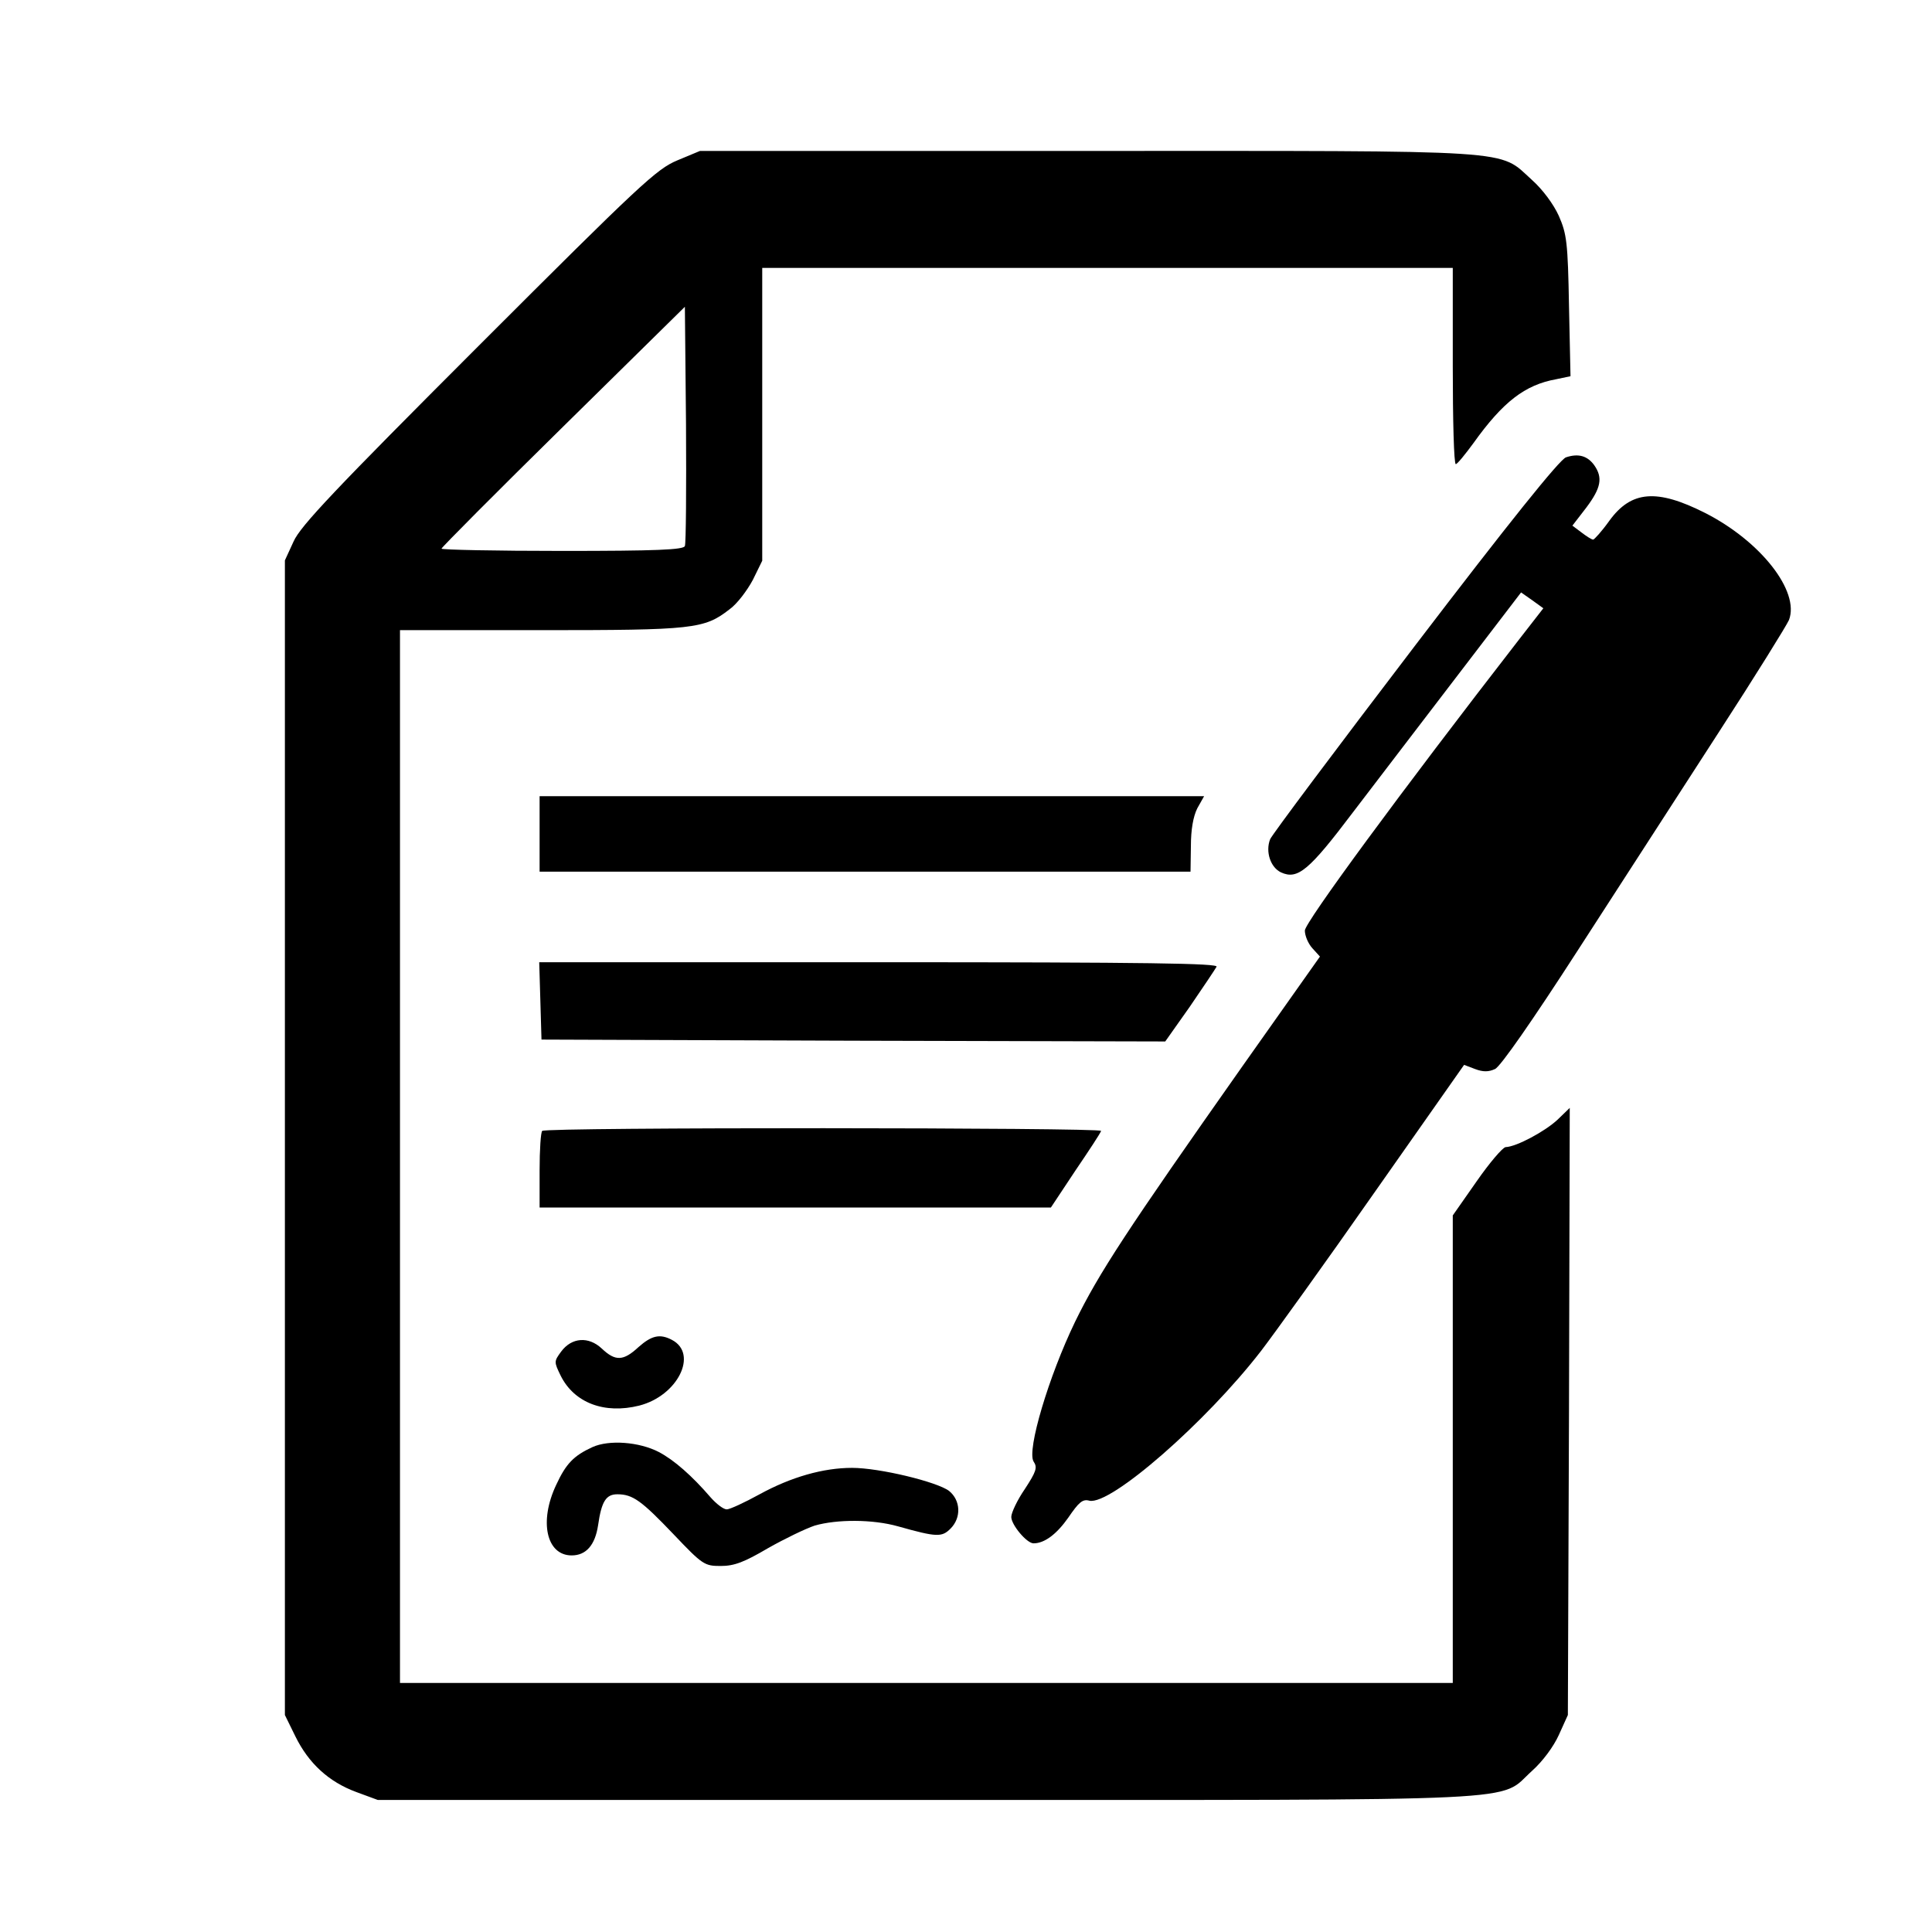<?xml version="1.0" standalone="no"?>
<!DOCTYPE svg PUBLIC "-//W3C//DTD SVG 20010904//EN"
 "http://www.w3.org/TR/2001/REC-SVG-20010904/DTD/svg10.dtd">
<svg version="1.0" xmlns="http://www.w3.org/2000/svg"
 width="512pt" height="512pt" viewBox="0 0 512 512"
 preserveAspectRatio="xMidYMid meet">

<g transform="translate(0,512) scale(0.1,-0.1)"
fill="#000000" stroke="none">
<path d="M1795 4695 c-55 -23 -97 -62 -527 -492 -379 -379 -472 -477 -490
-518 l-23 -50 0 -1530 0 -1530 28 -57 c35 -71 88 -120 161 -147 l57 -21 1453
0 c1637 0 1514 -6 1606 77 28 25 57 64 71 95 l24 53 3 805 2 804 -32 -31 c-33
-31 -109 -72 -138 -73 -8 -1 -43 -42 -77 -91 l-63 -90 0 -620 0 -619 -1395 0
-1395 0 0 1395 0 1395 373 0 c405 0 433 3 500 55 20 14 47 50 62 78 l25 51 0
388 0 388 915 0 915 0 0 -260 c0 -143 3 -260 8 -260 4 0 25 26 47 56 78 109
136 154 219 169 l38 8 -4 186 c-3 169 -6 191 -27 239 -14 31 -43 70 -71 95
-91 82 -21 77 -1179 77 l-1026 0 -60 -25z m20 -1022 c-3 -10 -76 -13 -325 -13
-176 0 -320 3 -320 6 0 3 145 149 323 324 l322 317 3 -311 c1 -171 0 -316 -3
-323z"/>
<path d="M4150 3908 c-17 -6 -152 -174 -400 -499 -206 -270 -379 -501 -384
-513 -13 -33 1 -75 29 -88 44 -20 74 5 191 160 62 81 187 245 279 365 l166
217 30 -21 29 -21 -63 -81 c-318 -410 -569 -752 -569 -773 0 -14 9 -35 20 -47
l20 -22 -205 -290 c-307 -436 -381 -549 -444 -678 -70 -145 -128 -340 -110
-370 11 -16 7 -27 -23 -73 -20 -29 -36 -63 -36 -74 0 -21 41 -70 59 -70 29 0
61 24 92 68 28 41 38 50 56 45 56 -13 309 208 455 397 36 47 172 236 302 422
l236 336 29 -11 c21 -8 36 -8 53 0 14 6 99 128 219 314 108 167 276 427 373
577 98 151 181 285 187 299 29 76 -75 209 -223 284 -127 64 -195 59 -253 -21
-20 -28 -40 -50 -43 -50 -4 0 -18 9 -31 19 l-24 18 37 48 c39 52 44 79 21 112
-18 25 -42 32 -75 21z"/>
<path d="M1430 2910 l0 -100 863 0 862 0 1 68 c0 43 6 78 17 100 l18 32 -881
0 -880 0 0 -100z"/>
<path d="M1432 2468 l3 -103 827 -3 826 -2 65 92 c35 51 67 99 71 106 6 9
-176 12 -894 12 l-901 0 3 -102z"/>
<path d="M1437 2123 c-4 -3 -7 -51 -7 -105 l0 -98 678 0 677 0 65 98 c36 53
67 100 68 105 4 9 -1472 10 -1481 0z"/>
<path d="M1692 1550 c-40 -37 -61 -38 -97 -4 -35 33 -80 30 -108 -8 -19 -26
-19 -27 -1 -64 36 -72 116 -102 208 -79 102 26 157 137 87 174 -32 17 -54 12
-89 -19z"/>
<path d="M1570 1285 c-50 -23 -70 -44 -96 -100 -46 -97 -26 -187 41 -187 38 0
62 27 70 80 9 63 21 82 51 82 41 0 64 -17 149 -106 77 -81 82 -84 125 -84 36
0 62 10 125 47 44 25 100 52 124 60 59 17 154 17 221 -2 103 -29 116 -29 139
-6 29 29 27 75 -4 100 -32 24 -184 61 -257 61 -76 0 -161 -24 -245 -70 -40
-22 -79 -40 -87 -40 -9 0 -28 15 -43 32 -49 57 -97 99 -137 120 -52 27 -132
33 -176 13z"/>
</g>
</svg>
